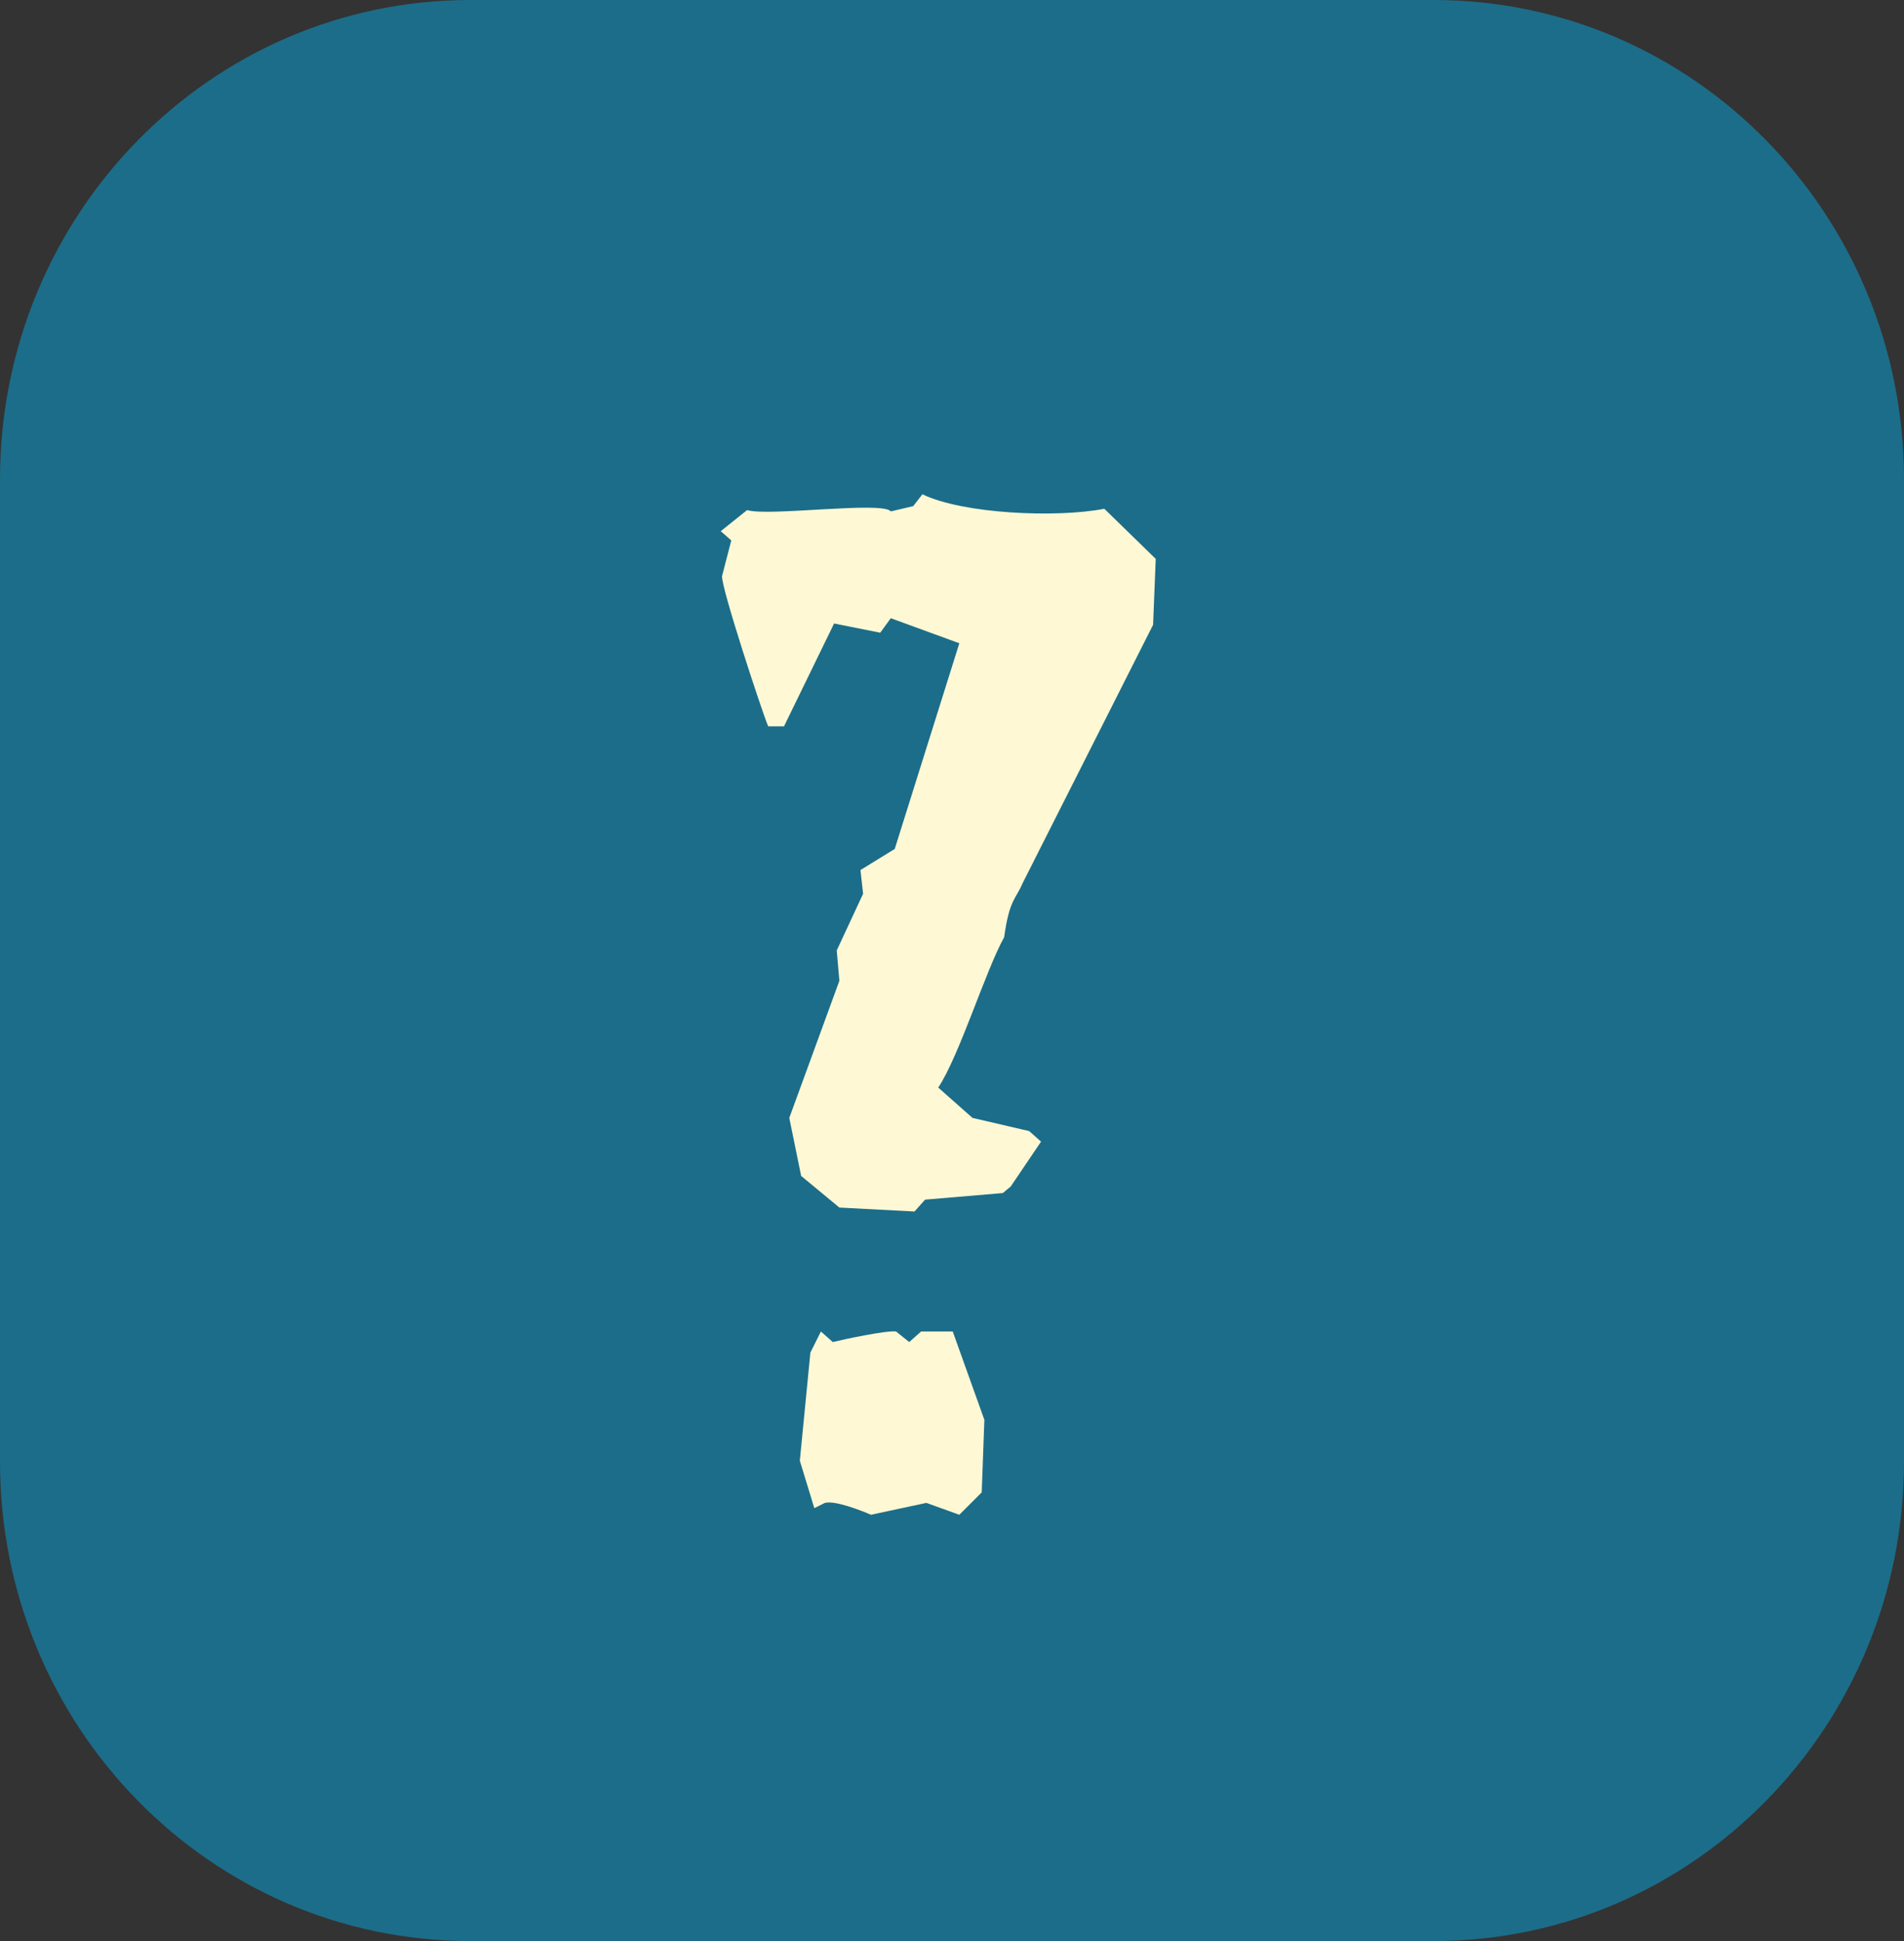 <svg width="52" height="53" viewBox="0 0 52 53" fill="none" xmlns="http://www.w3.org/2000/svg">
<rect x="0" y="0" width="52" height="53" fill="#333333" stroke="none"/>
<path d="M39.157 0H12.843C5.75 0 0 5.861 0 13.09V39.91C0 47.139 5.75 53 12.843 53H39.157C46.25 53 52 47.139 52 39.91V13.09C52 5.861 46.25 0 39.157 0Z" fill="#1C6D89"/>
<path d="M31.564 15.26L31.492 17.06L27.928 24.116C27.748 24.548 27.568 24.548 27.424 25.592C26.92 26.492 26.2 28.832 25.624 29.696L26.56 30.524L28.108 30.884L28.432 31.172L27.604 32.396L27.388 32.576L25.264 32.756L24.976 33.08L22.924 32.972L21.88 32.108L21.556 30.524L22.924 26.78L22.852 25.952L23.572 24.404L23.5 23.756L24.436 23.18L26.2 17.564L24.328 16.88L24.04 17.276L22.78 17.024L21.412 19.832H20.98C20.836 19.508 19.684 16.016 19.72 15.728L19.972 14.756L19.684 14.504L20.404 13.928C20.98 14.108 24.112 13.676 24.328 13.964L24.94 13.82L25.192 13.496C26.308 14.036 28.864 14.144 30.16 13.892L31.564 15.26ZM26.884 38.768L26.812 40.748L26.2 41.36L25.3 41.036L23.788 41.36C23.536 41.252 22.816 40.964 22.528 41.036L22.24 41.18L21.844 39.884L22.132 36.932L22.42 36.356L22.744 36.644C23.032 36.572 24.22 36.32 24.472 36.356L24.832 36.644L25.156 36.356H26.02L26.884 38.768Z" fill="#FEF8D4"/>
</svg>
